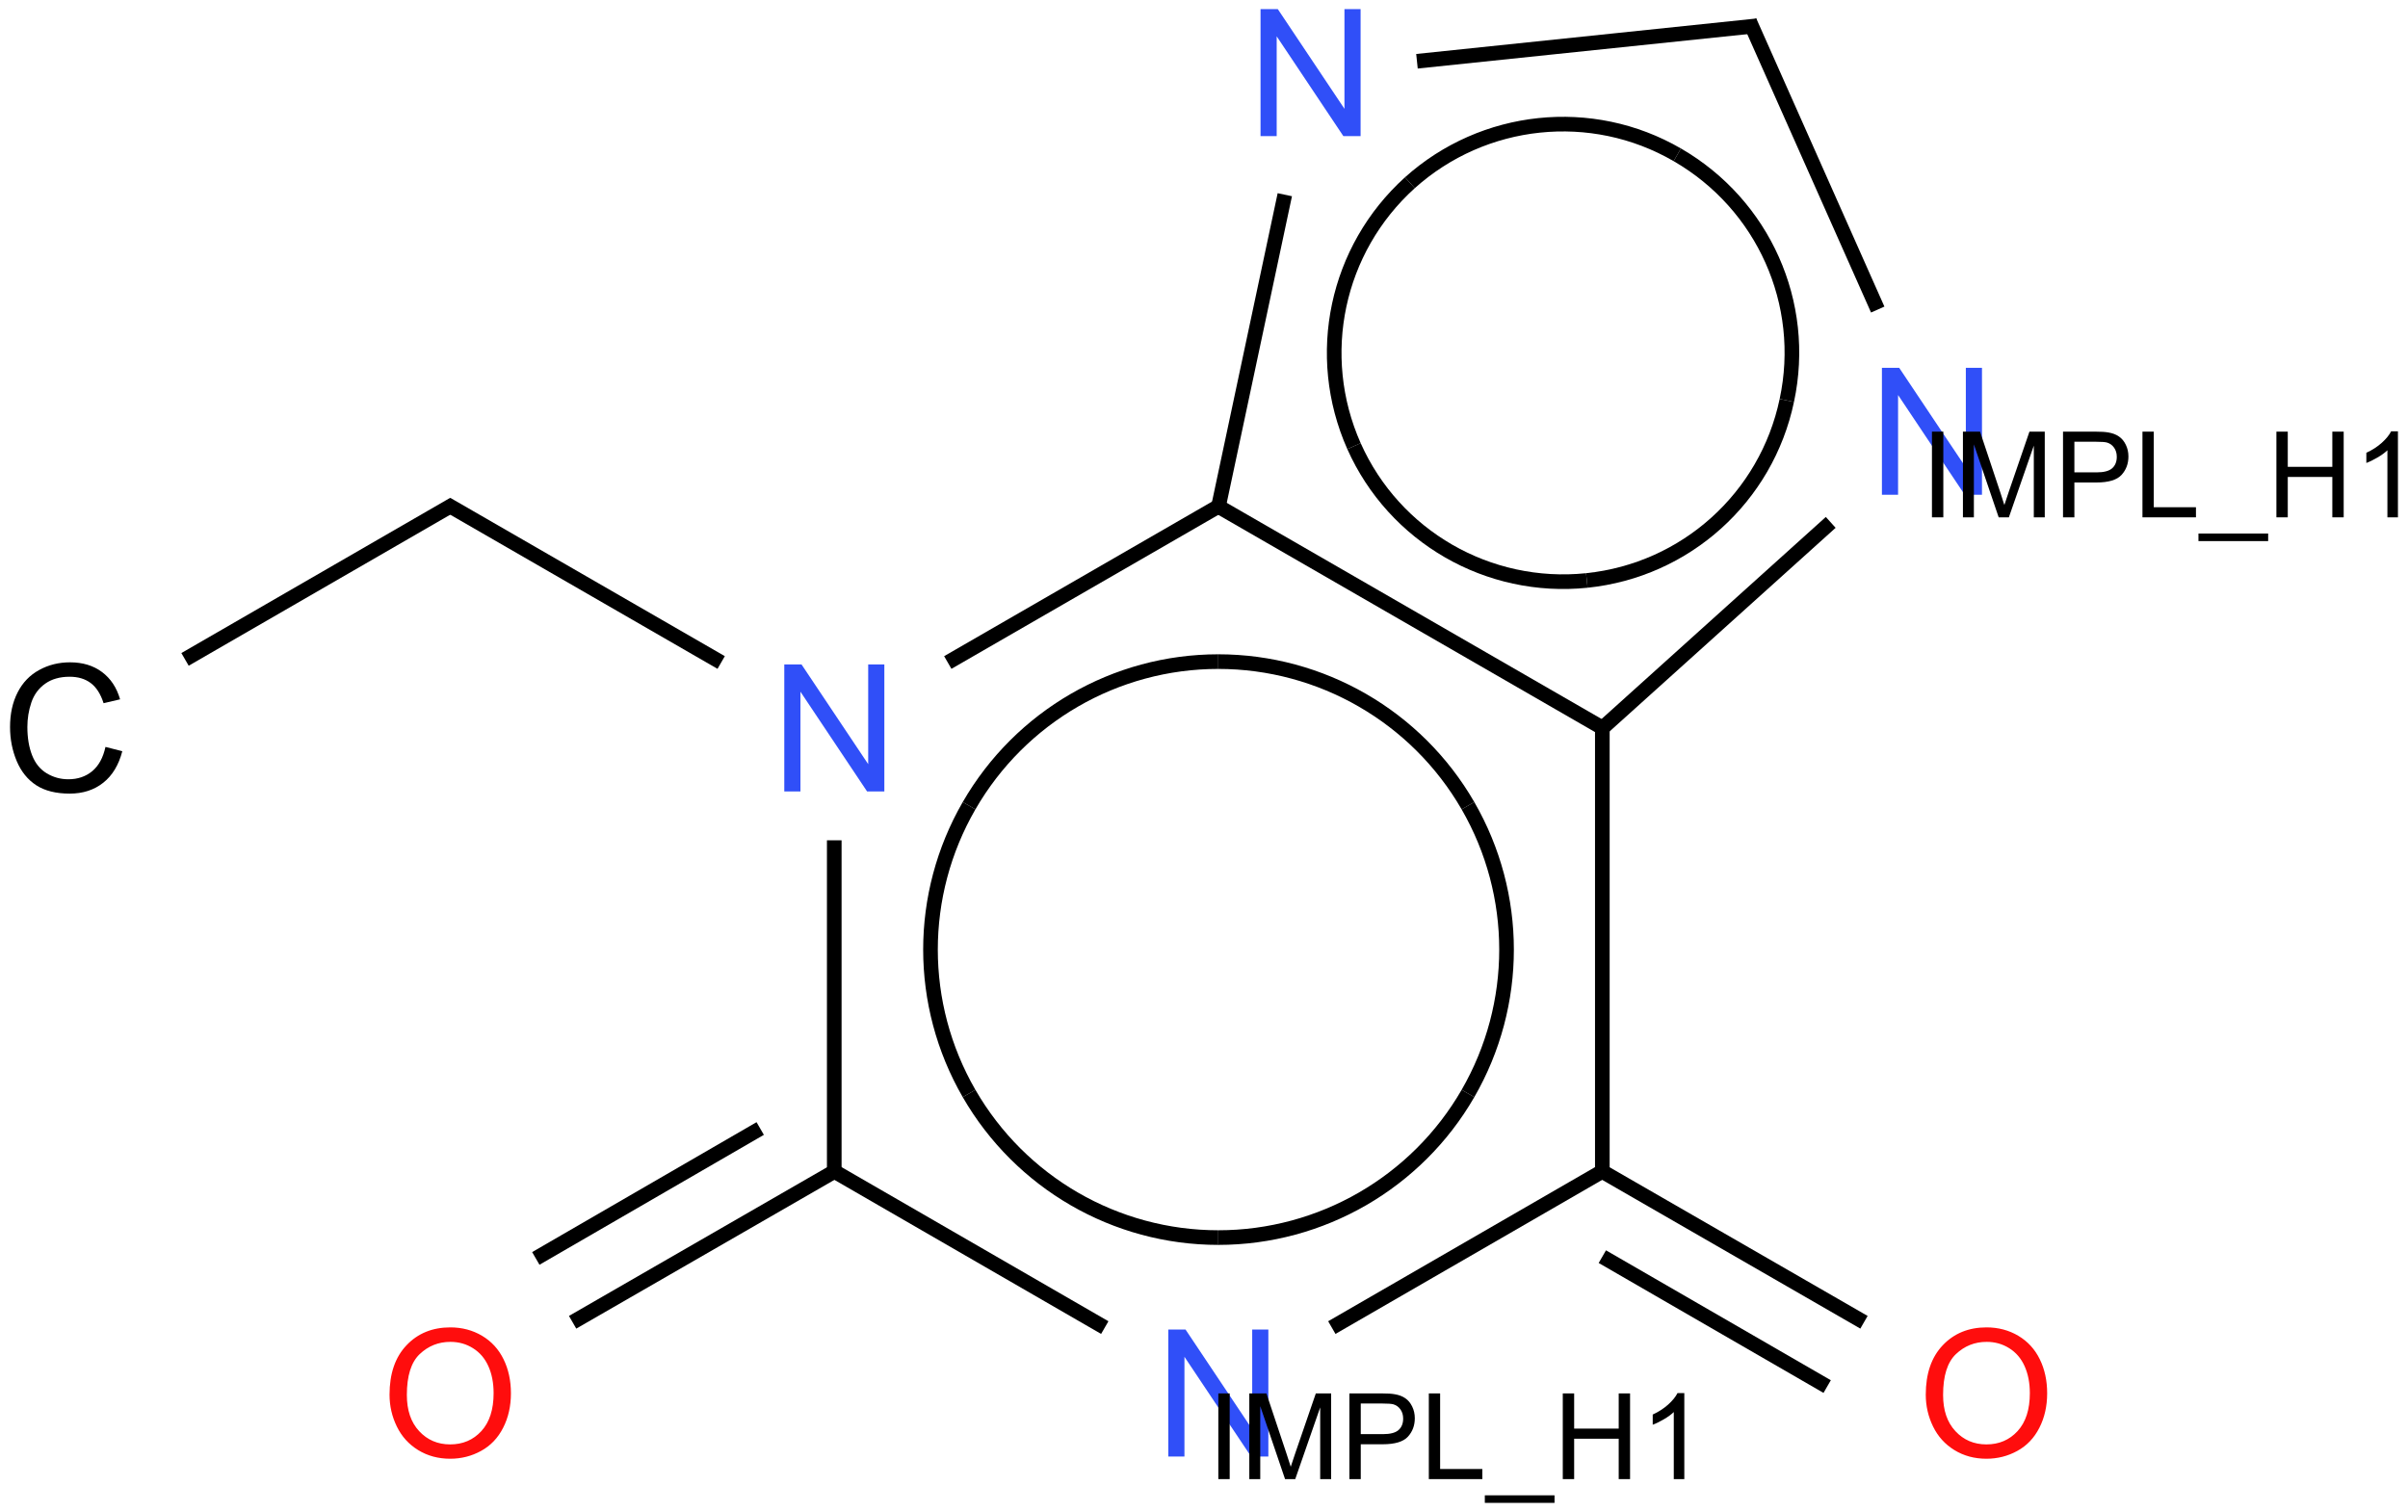 <?xml version="1.0" encoding="UTF-8"?>
<svg xmlns="http://www.w3.org/2000/svg" xmlns:xlink="http://www.w3.org/1999/xlink" width="543pt" height="341pt" viewBox="0 0 543 341" version="1.1">
<defs>
<g>
<symbol overflow="visible" id="glyph0-0">
<path style="stroke:none;" d="M 3.047 0 L 3.047 -28.641 L 6.938 -28.641 L 21.969 -6.156 L 21.969 -28.641 L 25.609 -28.641 L 25.609 0 L 21.719 0 L 6.688 -22.5 L 6.688 0 Z M 3.047 0 "/>
</symbol>
<symbol overflow="visible" id="glyph0-1">
<path style="stroke:none;" d="M 1.938 -13.953 C 1.938 -18.703 3.211 -22.422 5.766 -25.109 C 8.316 -27.797 11.609 -29.141 15.641 -29.141 C 18.285 -29.141 20.672 -28.508 22.797 -27.25 C 24.922 -25.988 26.535 -24.227 27.641 -21.969 C 28.754 -19.707 29.312 -17.145 29.312 -14.281 C 29.312 -11.375 28.723 -8.773 27.547 -6.484 C 26.379 -4.191 24.723 -2.457 22.578 -1.281 C 20.43 -0.102 18.113 0.484 15.625 0.484 C 12.926 0.484 10.516 -0.164 8.391 -1.469 C 6.273 -2.77 4.672 -4.547 3.578 -6.797 C 2.484 -9.047 1.938 -11.43 1.938 -13.953 Z M 5.844 -13.891 C 5.844 -10.441 6.77 -7.723 8.625 -5.734 C 10.477 -3.742 12.805 -2.75 15.609 -2.75 C 18.461 -2.75 20.805 -3.75 22.641 -5.75 C 24.484 -7.758 25.406 -10.609 25.406 -14.297 C 25.406 -16.629 25.008 -18.664 24.219 -20.406 C 23.438 -22.145 22.285 -23.488 20.766 -24.438 C 19.254 -25.395 17.555 -25.875 15.672 -25.875 C 12.984 -25.875 10.672 -24.953 8.734 -23.109 C 6.805 -21.273 5.844 -18.203 5.844 -13.891 Z M 5.844 -13.891 "/>
</symbol>
<symbol overflow="visible" id="glyph0-2">
<path style="stroke:none;" d="M 23.516 -10.047 L 27.312 -9.078 C 26.508 -5.973 25.078 -3.602 23.016 -1.969 C 20.953 -0.332 18.43 0.484 15.453 0.484 C 12.367 0.484 9.859 -0.141 7.922 -1.391 C 5.984 -2.648 4.508 -4.473 3.5 -6.859 C 2.5 -9.242 2 -11.801 2 -14.531 C 2 -17.508 2.566 -20.109 3.703 -22.328 C 4.836 -24.555 6.457 -26.242 8.562 -27.391 C 10.664 -28.547 12.984 -29.125 15.516 -29.125 C 18.379 -29.125 20.785 -28.395 22.734 -26.938 C 24.691 -25.477 26.051 -23.426 26.812 -20.781 L 23.094 -19.906 C 22.426 -21.988 21.457 -23.504 20.188 -24.453 C 18.926 -25.398 17.344 -25.875 15.438 -25.875 C 13.227 -25.875 11.383 -25.348 9.906 -24.297 C 8.438 -23.242 7.398 -21.828 6.797 -20.047 C 6.203 -18.273 5.906 -16.441 5.906 -14.547 C 5.906 -12.117 6.258 -9.992 6.969 -8.172 C 7.676 -6.359 8.773 -5 10.266 -4.094 C 11.766 -3.195 13.391 -2.75 15.141 -2.75 C 17.266 -2.75 19.062 -3.359 20.531 -4.578 C 22 -5.805 22.992 -7.629 23.516 -10.047 Z M 23.516 -10.047 "/>
</symbol>
<symbol overflow="visible" id="glyph1-0">
<path style="stroke:none;" d="M 2.516 0 L 2.516 -19.328 L 5.078 -19.328 L 5.078 0 Z M 2.516 0 "/>
</symbol>
<symbol overflow="visible" id="glyph1-1">
<path style="stroke:none;" d="M 2 0 L 2 -19.328 L 5.859 -19.328 L 10.422 -5.641 C 10.848 -4.367 11.156 -3.414 11.344 -2.781 C 11.57 -3.488 11.914 -4.52 12.375 -5.875 L 17 -19.328 L 20.453 -19.328 L 20.453 0 L 17.984 0 L 17.984 -16.172 L 12.359 0 L 10.062 0 L 4.469 -16.453 L 4.469 0 Z M 2 0 "/>
</symbol>
<symbol overflow="visible" id="glyph1-2">
<path style="stroke:none;" d="M 2.078 0 L 2.078 -19.328 L 9.375 -19.328 C 10.656 -19.328 11.633 -19.266 12.312 -19.141 C 13.258 -18.984 14.051 -18.68 14.688 -18.234 C 15.332 -17.797 15.848 -17.176 16.234 -16.375 C 16.629 -15.57 16.828 -14.691 16.828 -13.734 C 16.828 -12.086 16.305 -10.695 15.266 -9.562 C 14.223 -8.426 12.332 -7.859 9.594 -7.859 L 4.641 -7.859 L 4.641 0 Z M 4.641 -10.141 L 9.641 -10.141 C 11.285 -10.141 12.457 -10.445 13.156 -11.062 C 13.852 -11.676 14.203 -12.539 14.203 -13.656 C 14.203 -14.469 13.992 -15.16 13.578 -15.734 C 13.172 -16.305 12.633 -16.688 11.969 -16.875 C 11.539 -16.988 10.742 -17.047 9.578 -17.047 L 4.641 -17.047 Z M 4.641 -10.141 "/>
</symbol>
<symbol overflow="visible" id="glyph1-3">
<path style="stroke:none;" d="M 1.984 0 L 1.984 -19.328 L 4.531 -19.328 L 4.531 -2.281 L 14.047 -2.281 L 14.047 0 Z M 1.984 0 "/>
</symbol>
<symbol overflow="visible" id="glyph1-4">
<path style="stroke:none;" d="M -0.406 5.359 L -0.406 3.656 L 15.312 3.656 L 15.312 5.359 Z M -0.406 5.359 "/>
</symbol>
<symbol overflow="visible" id="glyph1-5">
<path style="stroke:none;" d="M 2.156 0 L 2.156 -19.328 L 4.719 -19.328 L 4.719 -11.391 L 14.766 -11.391 L 14.766 -19.328 L 17.328 -19.328 L 17.328 0 L 14.766 0 L 14.766 -9.109 L 4.719 -9.109 L 4.719 0 Z M 2.156 0 "/>
</symbol>
<symbol overflow="visible" id="glyph1-6">
<path style="stroke:none;" d="M 10.062 0 L 7.688 0 L 7.688 -15.125 C 7.113 -14.57 6.363 -14.023 5.438 -13.484 C 4.508 -12.941 3.676 -12.535 2.938 -12.266 L 2.938 -14.562 C 4.27 -15.176 5.43 -15.926 6.422 -16.812 C 7.41 -17.707 8.113 -18.57 8.531 -19.406 L 10.062 -19.406 Z M 10.062 0 "/>
</symbol>
</g>
</defs>
<g id="surface244">
<rect x="0" y="0" width="543" height="341" style="fill:rgb(100%,100%,100%);fill-opacity:1;stroke:none;"/>
<g style="fill:rgb(19%,31%,97%);fill-opacity:1;">
  <use xlink:href="#glyph0-0" x="173.809" y="178.5"/>
</g>
<g style="fill:rgb(19%,31%,97%);fill-opacity:1;">
  <use xlink:href="#glyph0-0" x="260.402" y="328.5"/>
</g>
<g style="fill:rgb(19%,31%,97%);fill-opacity:1;">
  <use xlink:href="#glyph0-0" x="281.203" y="30.695"/>
</g>
<g style="fill:rgb(19%,31%,97%);fill-opacity:1;">
  <use xlink:href="#glyph0-0" x="421.324" y="111.59"/>
</g>
<g style="fill:rgb(100%,5.1%,5.1%);fill-opacity:1;">
  <use xlink:href="#glyph0-1" x="432.32" y="328.508"/>
</g>
<g style="fill:rgb(100%,5.1%,5.1%);fill-opacity:1;">
  <use xlink:href="#glyph0-1" x="85.902" y="328.508"/>
</g>
<g style="fill:rgb(0%,0%,0%);fill-opacity:1;">
  <use xlink:href="#glyph0-2" x="0.266" y="178.5"/>
</g>
<path style="fill:none;stroke-width:0.033;stroke-linecap:butt;stroke-linejoin:miter;stroke:rgb(0%,0%,0%);stroke-opacity:1;stroke-miterlimit:10;" d="M 2.605 1.079 L 1.988 1.435 " transform="matrix(100,0,0,100,14.924,5.914)"/>
<path style="fill:none;stroke-width:0.033;stroke-linecap:butt;stroke-linejoin:miter;stroke:rgb(0%,0%,0%);stroke-opacity:1;stroke-miterlimit:10;" d="M 1.732 1.836 L 1.732 2.592 " transform="matrix(100,0,0,100,14.924,5.914)"/>
<path style="fill:none;stroke-width:0.033;stroke-linecap:butt;stroke-linejoin:miter;stroke:rgb(0%,0%,0%);stroke-opacity:1;stroke-miterlimit:10;" d="M 1.724 2.578 L 2.342 2.935 " transform="matrix(100,0,0,100,14.924,5.914)"/>
<path style="fill:none;stroke-width:0.033;stroke-linecap:butt;stroke-linejoin:miter;stroke:rgb(0%,0%,0%);stroke-opacity:1;stroke-miterlimit:10;" d="M 2.854 2.935 L 3.472 2.578 " transform="matrix(100,0,0,100,14.924,5.914)"/>
<path style="fill:none;stroke-width:0.033;stroke-linecap:butt;stroke-linejoin:miter;stroke:rgb(0%,0%,0%);stroke-opacity:1;stroke-miterlimit:10;" d="M 3.464 2.592 L 3.464 1.573 " transform="matrix(100,0,0,100,14.924,5.914)"/>
<path style="fill:none;stroke-width:0.033;stroke-linecap:butt;stroke-linejoin:miter;stroke:rgb(0%,0%,0%);stroke-opacity:1;stroke-miterlimit:10;" d="M 2.597 1.09 L 2.748 0.38 " transform="matrix(100,0,0,100,14.924,5.914)"/>
<path style="fill:none;stroke-width:0.033;stroke-linecap:butt;stroke-linejoin:miter;stroke:rgb(0%,0%,0%);stroke-opacity:1;stroke-miterlimit:10;" d="M 2.598 1.083 L 3.472 1.587 " transform="matrix(100,0,0,100,14.924,5.914)"/>
<path style="fill:none;stroke-width:0.033;stroke-linecap:butt;stroke-linejoin:miter;stroke:rgb(0%,0%,0%);stroke-opacity:1;stroke-miterlimit:10;" d="M 3.464 1.583 L 3.979 1.119 " transform="matrix(100,0,0,100,14.924,5.914)"/>
<path style="fill:none;stroke-width:0.033;stroke-linecap:butt;stroke-linejoin:miter;stroke:rgb(0%,0%,0%);stroke-opacity:1;stroke-miterlimit:10;" d="M 3.046 0.079 L 3.813 -0.001 " transform="matrix(100,0,0,100,14.924,5.914)"/>
<path style="fill:none;stroke-width:0.033;stroke-linecap:butt;stroke-linejoin:miter;stroke:rgb(0%,0%,0%);stroke-opacity:1;stroke-miterlimit:10;" d="M 3.796 -0.011 L 4.085 0.639 " transform="matrix(100,0,0,100,14.924,5.914)"/>
<path style="fill:none;stroke-width:0.033;stroke-linecap:butt;stroke-linejoin:miter;stroke:rgb(0%,0%,0%);stroke-opacity:1;stroke-miterlimit:10;" d="M 3.464 2.583 L 4.054 2.923 " transform="matrix(100,0,0,100,14.924,5.914)"/>
<path style="fill:none;stroke-width:0.033;stroke-linecap:butt;stroke-linejoin:miter;stroke:rgb(0%,0%,0%);stroke-opacity:1;stroke-miterlimit:10;" d="M 3.464 2.775 L 3.971 3.068 " transform="matrix(100,0,0,100,14.924,5.914)"/>
<path style="fill:none;stroke-width:0.033;stroke-linecap:butt;stroke-linejoin:miter;stroke:rgb(0%,0%,0%);stroke-opacity:1;stroke-miterlimit:10;" d="M 1.732 2.583 L 1.142 2.923 " transform="matrix(100,0,0,100,14.924,5.914)"/>
<path style="fill:none;stroke-width:0.033;stroke-linecap:butt;stroke-linejoin:miter;stroke:rgb(0%,0%,0%);stroke-opacity:1;stroke-miterlimit:10;" d="M 1.565 2.486 L 1.059 2.779 " transform="matrix(100,0,0,100,14.924,5.914)"/>
<path style="fill:none;stroke-width:0.033;stroke-linecap:butt;stroke-linejoin:miter;stroke:rgb(0%,0%,0%);stroke-opacity:1;stroke-miterlimit:10;" d="M 1.477 1.435 L 0.858 1.078 " transform="matrix(100,0,0,100,14.924,5.914)"/>
<path style="fill:none;stroke-width:0.033;stroke-linecap:butt;stroke-linejoin:miter;stroke:rgb(0%,0%,0%);stroke-opacity:1;stroke-miterlimit:10;" d="M 0.874 1.078 L 0.268 1.428 " transform="matrix(100,0,0,100,14.924,5.914)"/>
<path style="fill:none;stroke-width:0.033;stroke-linecap:butt;stroke-linejoin:miter;stroke:rgb(0%,0%,0%);stroke-opacity:1;stroke-miterlimit:10;" d="M 2.036 1.758 C 2.152 1.557 2.366 1.433 2.598 1.433 " transform="matrix(100,0,0,100,14.924,5.914)"/>
<path style="fill:none;stroke-width:0.033;stroke-linecap:butt;stroke-linejoin:miter;stroke:rgb(0%,0%,0%);stroke-opacity:1;stroke-miterlimit:10;" d="M 2.036 2.407 C 1.92 2.206 1.92 1.959 2.036 1.758 " transform="matrix(100,0,0,100,14.924,5.914)"/>
<path style="fill:none;stroke-width:0.033;stroke-linecap:butt;stroke-linejoin:miter;stroke:rgb(0%,0%,0%);stroke-opacity:1;stroke-miterlimit:10;" d="M 2.598 2.732 C 2.366 2.732 2.152 2.608 2.036 2.407 " transform="matrix(100,0,0,100,14.924,5.914)"/>
<path style="fill:none;stroke-width:0.033;stroke-linecap:butt;stroke-linejoin:miter;stroke:rgb(0%,0%,0%);stroke-opacity:1;stroke-miterlimit:10;" d="M 3.161 2.407 C 3.045 2.608 2.83 2.732 2.598 2.732 " transform="matrix(100,0,0,100,14.924,5.914)"/>
<path style="fill:none;stroke-width:0.033;stroke-linecap:butt;stroke-linejoin:miter;stroke:rgb(0%,0%,0%);stroke-opacity:1;stroke-miterlimit:10;" d="M 3.161 1.758 C 3.277 1.959 3.277 2.206 3.161 2.407 " transform="matrix(100,0,0,100,14.924,5.914)"/>
<path style="fill:none;stroke-width:0.033;stroke-linecap:butt;stroke-linejoin:miter;stroke:rgb(0%,0%,0%);stroke-opacity:1;stroke-miterlimit:10;" d="M 2.598 1.433 C 2.83 1.433 3.045 1.557 3.161 1.758 " transform="matrix(100,0,0,100,14.924,5.914)"/>
<path style="fill:none;stroke-width:0.033;stroke-linecap:butt;stroke-linejoin:miter;stroke:rgb(0%,0%,0%);stroke-opacity:1;stroke-miterlimit:10;" d="M 2.904 0.947 C 2.813 0.742 2.864 0.503 3.03 0.353 " transform="matrix(100,0,0,100,14.924,5.914)"/>
<path style="fill:none;stroke-width:0.033;stroke-linecap:butt;stroke-linejoin:miter;stroke:rgb(0%,0%,0%);stroke-opacity:1;stroke-miterlimit:10;" d="M 3.429 1.25 C 3.207 1.273 2.995 1.151 2.904 0.947 " transform="matrix(100,0,0,100,14.924,5.914)"/>
<path style="fill:none;stroke-width:0.033;stroke-linecap:butt;stroke-linejoin:miter;stroke:rgb(0%,0%,0%);stroke-opacity:1;stroke-miterlimit:10;" d="M 3.88 0.844 C 3.834 1.063 3.652 1.227 3.429 1.25 " transform="matrix(100,0,0,100,14.924,5.914)"/>
<path style="fill:none;stroke-width:0.033;stroke-linecap:butt;stroke-linejoin:miter;stroke:rgb(0%,0%,0%);stroke-opacity:1;stroke-miterlimit:10;" d="M 3.633 0.29 C 3.827 0.402 3.927 0.625 3.88 0.844 " transform="matrix(100,0,0,100,14.924,5.914)"/>
<path style="fill:none;stroke-width:0.033;stroke-linecap:butt;stroke-linejoin:miter;stroke:rgb(0%,0%,0%);stroke-opacity:1;stroke-miterlimit:10;" d="M 3.03 0.353 C 3.196 0.204 3.44 0.178 3.633 0.29 " transform="matrix(100,0,0,100,14.924,5.914)"/>
<g style="fill:rgb(0%,0%,0%);fill-opacity:1;">
  <use xlink:href="#glyph1-0" x="272.215" y="333.586"/>
  <use xlink:href="#glyph1-1" x="279.716" y="333.586"/>
  <use xlink:href="#glyph1-2" x="302.208" y="333.586"/>
  <use xlink:href="#glyph1-3" x="320.216" y="333.586"/>
  <use xlink:href="#glyph1-4" x="335.232" y="333.586"/>
  <use xlink:href="#glyph1-5" x="350.249" y="333.586"/>
  <use xlink:href="#glyph1-6" x="369.747" y="333.586"/>
</g>
<g style="fill:rgb(0%,0%,0%);fill-opacity:1;">
  <use xlink:href="#glyph1-0" x="433.137" y="116.676"/>
  <use xlink:href="#glyph1-1" x="440.638" y="116.676"/>
  <use xlink:href="#glyph1-2" x="463.129" y="116.676"/>
  <use xlink:href="#glyph1-3" x="481.138" y="116.676"/>
  <use xlink:href="#glyph1-4" x="496.154" y="116.676"/>
  <use xlink:href="#glyph1-5" x="511.17" y="116.676"/>
  <use xlink:href="#glyph1-6" x="530.669" y="116.676"/>
</g>
</g>
</svg>
